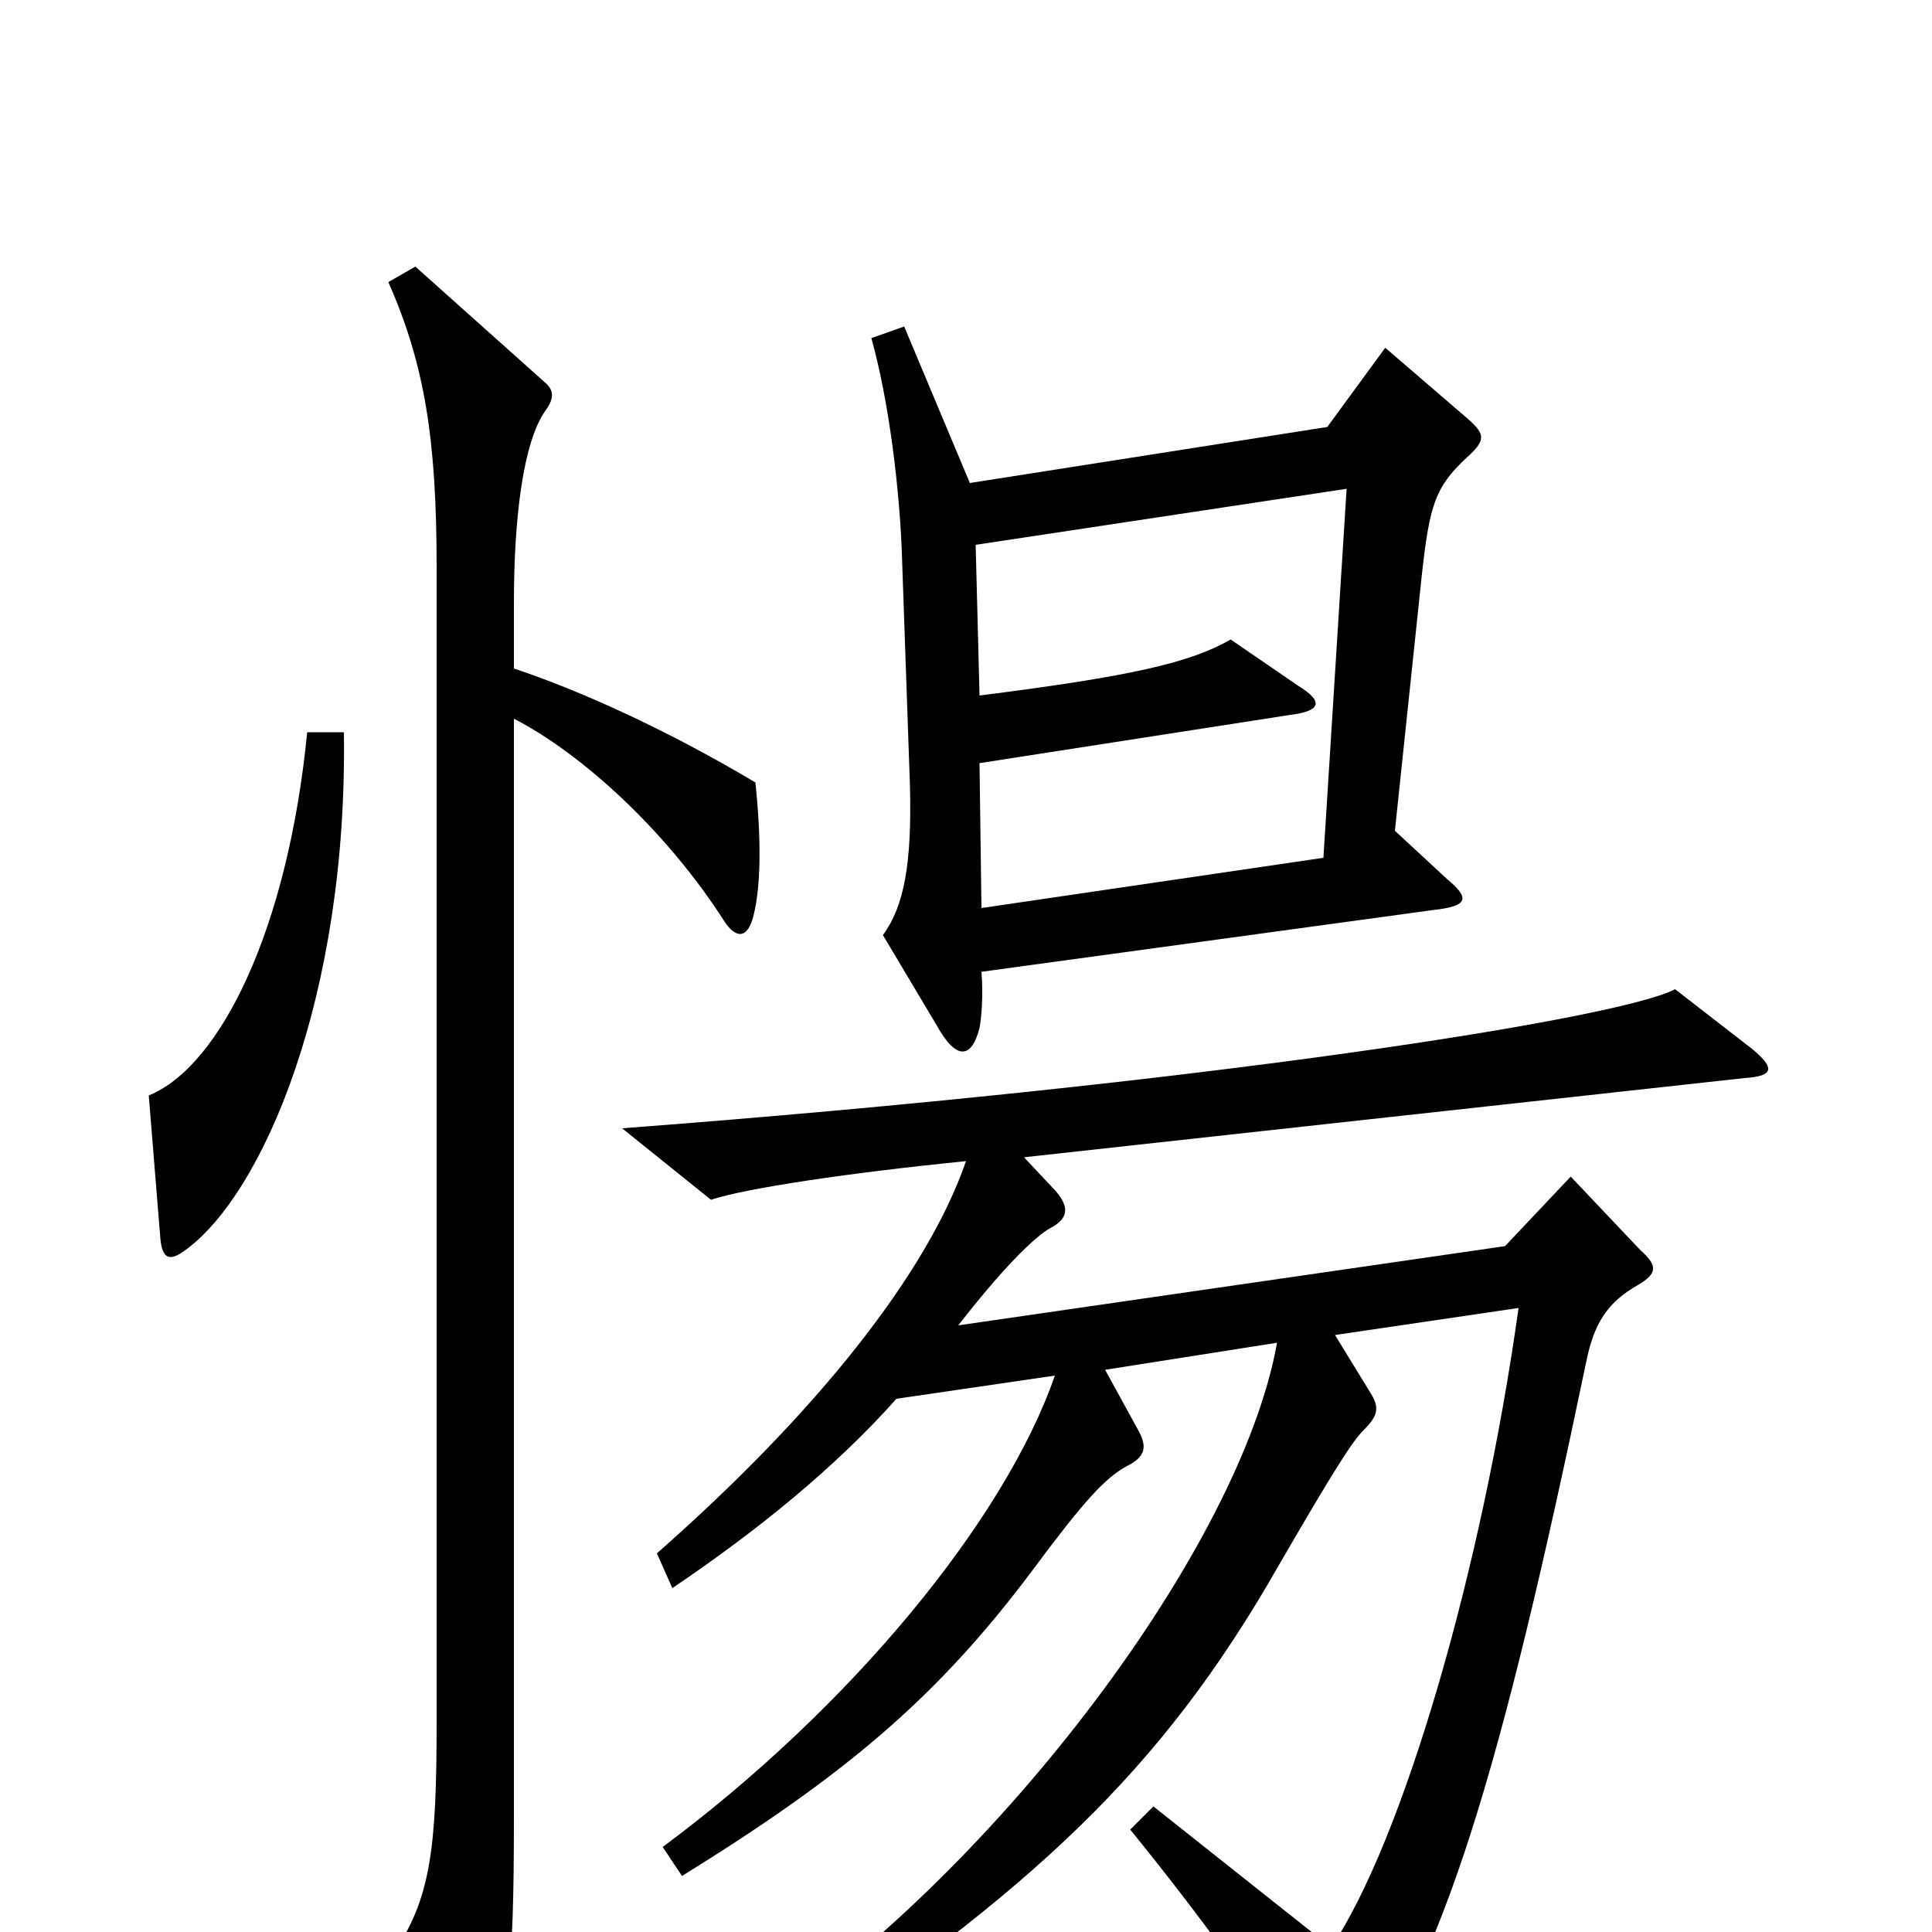 <svg xmlns="http://www.w3.org/2000/svg" viewBox="0 -1000 1000 1000">
	<path fill="#000000" d="M760 -783L717 -820L687 -779L502 -750L468 -831L451 -825C460 -793 466 -746 467 -708L471 -593C472 -553 468 -531 457 -516L485 -469C495 -451 503 -452 507 -468C508 -473 509 -485 508 -497L742 -529C760 -531 761 -535 749 -545L722 -570L736 -703C740 -739 743 -748 759 -763C769 -772 769 -775 760 -783ZM178 -621H159C149 -519 114 -448 77 -433L83 -359C84 -348 88 -347 96 -353C136 -382 180 -484 178 -621ZM391 -595C344 -623 299 -643 266 -654V-688C266 -733 271 -771 282 -787C288 -795 286 -799 281 -803L215 -862L201 -854C220 -811 226 -772 226 -706V-109C226 -43 223 -17 203 12L238 76C242 84 248 84 251 75C263 39 266 24 266 -59V-628C301 -610 345 -570 375 -523C381 -514 387 -514 390 -526C394 -542 394 -566 391 -595ZM907 -457L867 -488C839 -473 626 -439 322 -416L368 -379C386 -385 440 -393 500 -399C480 -341 423 -269 340 -196L348 -178C391 -207 432 -240 464 -276L546 -288C520 -213 440 -116 343 -44L353 -29C437 -81 485 -121 535 -188C561 -223 572 -235 583 -241C593 -246 594 -251 589 -260L572 -291L661 -305C642 -199 517 -34 396 48L407 64C533 -22 600 -81 662 -190C691 -240 700 -254 706 -260C713 -267 714 -271 710 -278L691 -309L786 -323C767 -187 726 -47 689 8L597 -65L585 -53C620 -10 656 39 680 79C686 90 690 90 698 81C747 18 777 -84 821 -295C825 -315 832 -326 848 -335C858 -341 858 -345 849 -353L813 -391L779 -355L496 -314C524 -350 538 -361 543 -364C553 -369 554 -375 546 -384L530 -401L903 -442C918 -443 919 -447 907 -457ZM697 -747L685 -556L508 -530L507 -605L668 -630C684 -632 685 -637 672 -645L637 -669C616 -657 586 -650 507 -640L505 -718Z"/>
</svg>